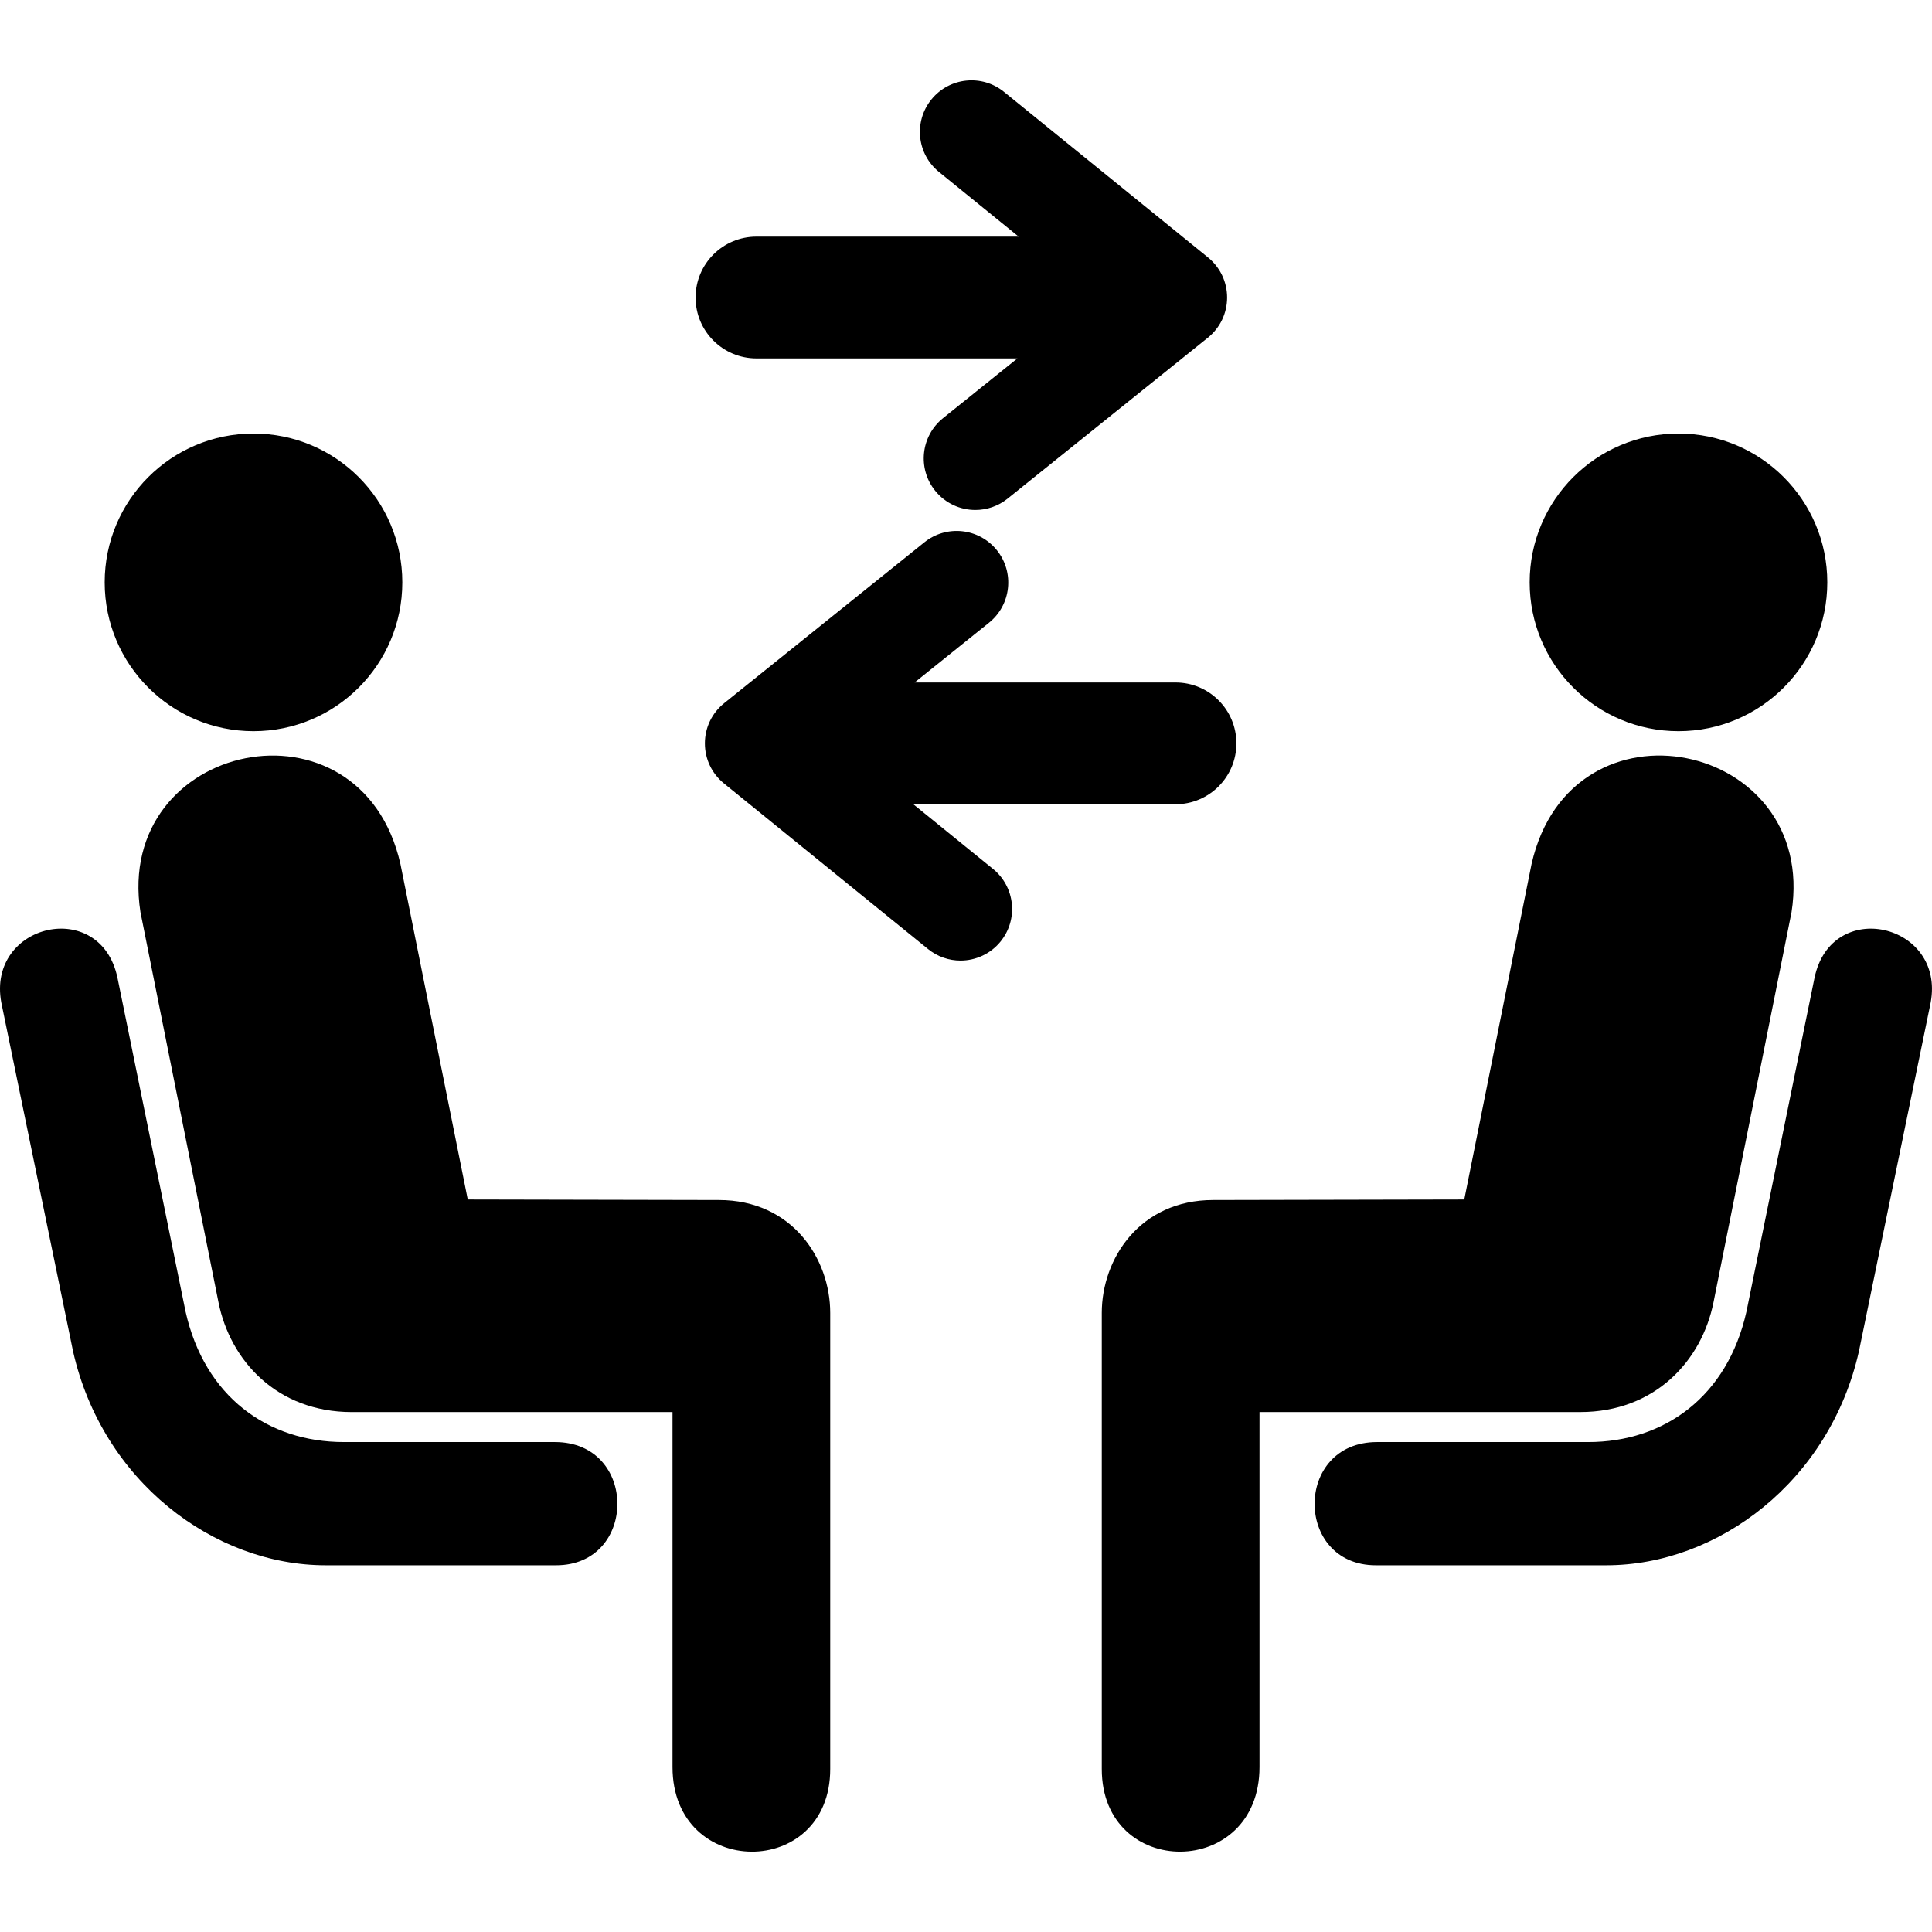 <svg xmlns="http://www.w3.org/2000/svg" xmlns:xlink="http://www.w3.org/1999/xlink" version="1.1" x="0px" y="0px" width="100px" height="100px" viewBox="0 0 100 100" enable-background="new 0 0 100 100" xml:space="preserve">
<g id="Captions">
</g>
<g id="Your_Icon">
	<circle cx="13.121" cy="30.143" r="7.703"/>
	<path d="M37.205,62.113l-12.994-0.027l-3.484-17.364C18.67,35.659,5.884,38.35,7.27,47.216l4.037,20.183   c0.606,3.035,3.035,5.69,6.904,5.69h16.598c0,0,0,12.986,0,18.373c0,5.81,8.163,5.836,8.163,0.103V67.956   C42.972,65.148,40.999,62.113,37.205,62.113z"/>
	<path d="M28.723,74.641H17.799c-3.947,0-7.209-2.353-8.195-6.754L6.082,50.62c-0.871-4.195-6.769-2.832-6.016,1.267l3.713,18.048   c1.512,6.729,7.29,11.083,13.084,11.083h11.919C33.014,81.018,33.034,74.641,28.723,74.641z"/>
	<circle cx="86.878" cy="30.143" r="7.703"/>
	<path d="M88.693,67.398l4.037-20.183c1.386-8.866-11.399-11.557-13.457-2.494L75.79,62.086l-12.995,0.027   c-3.794,0-5.767,3.035-5.767,5.843v23.608c0,5.733,8.164,5.707,8.164-0.103c0-5.387,0-18.373,0-18.373h16.597   C85.659,73.089,88.087,70.434,88.693,67.398z"/>
	<path d="M93.918,50.62l-3.521,17.267c-0.986,4.401-4.249,6.754-8.194,6.754H71.277c-4.312,0-4.291,6.377-0.06,6.377h11.918   c5.795,0,11.574-4.354,13.085-11.083l3.713-18.048C100.687,47.789,94.788,46.425,93.918,50.62z"/>
	<path d="M39.154,18.552h13.507l-3.851,3.093c-1.149,0.923-1.332,2.604-0.409,3.753c0.527,0.657,1.302,0.998,2.083,0.998   c0.587,0,1.178-0.193,1.671-0.589l10.362-8.326c0.632-0.508,0.996-1.264,0.998-2.075s-0.358-1.568-0.987-2.08L51.967,4.755   c-1.146-0.929-2.826-0.754-3.756,0.391c-0.929,1.145-0.754,2.826,0.391,3.755l0,0l4.124,3.347H39.154   c-1.74,0-3.151,1.411-3.151,3.152S37.414,18.552,39.154,18.552z"/>
	<path d="M51.398,44.976L51.398,44.976l-4.125-3.348h13.572c1.74,0,3.151-1.411,3.151-3.152s-1.411-3.151-3.151-3.151H47.34   l3.85-3.093c1.149-0.923,1.332-2.604,0.408-3.753c-0.923-1.149-2.604-1.333-3.753-0.409l-10.362,8.326   c-0.632,0.508-0.996,1.264-0.998,2.075s0.358,1.568,0.987,2.079l10.562,8.572c0.495,0.401,1.09,0.597,1.681,0.597   c0.777,0,1.547-0.337,2.075-0.987C52.718,47.586,52.543,45.905,51.398,44.976z"/>
</g>
</svg>